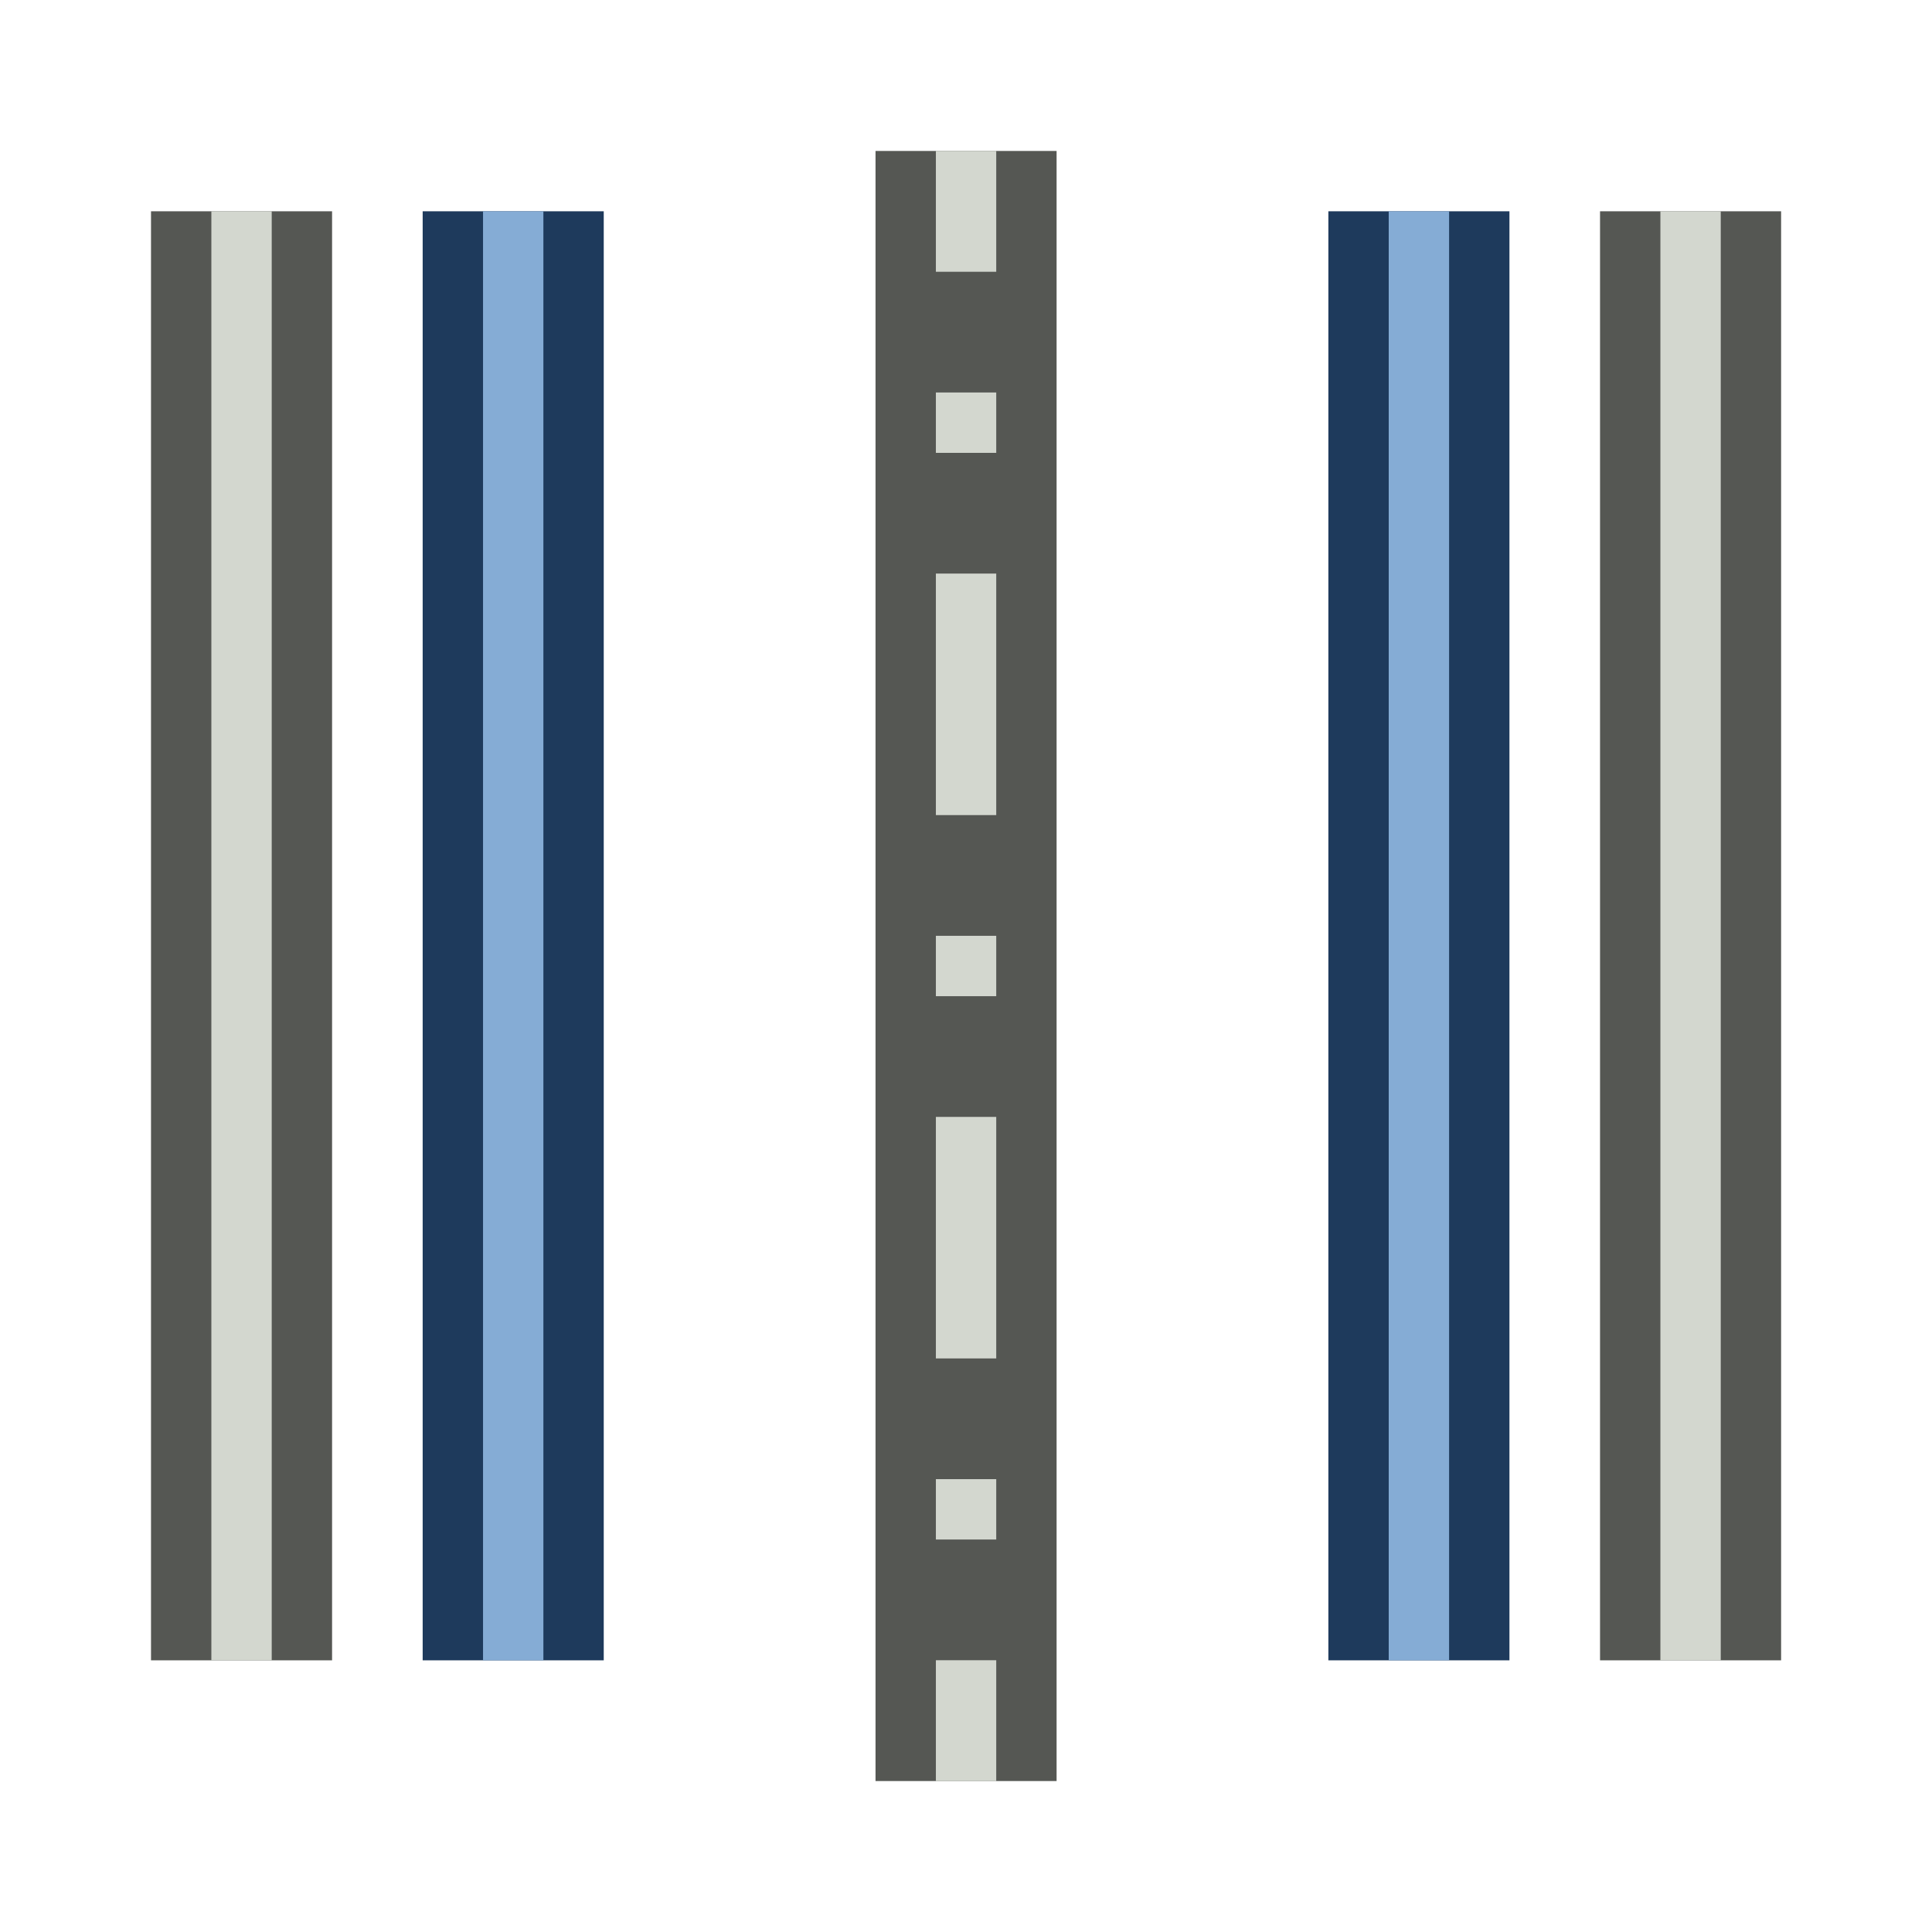 <?xml version="1.0" encoding="UTF-8" standalone="no"?>
<!-- Created with Inkscape (http://www.inkscape.org/) -->

<svg
   width="64"
   height="64"
   viewBox="0 0 16.933 16.933"
   version="1.1"
   id="svg843"
   xmlns="http://www.w3.org/2000/svg"
   xmlns:svg="http://www.w3.org/2000/svg"
   xmlns:rdf="http://www.w3.org/1999/02/22-rdf-syntax-ns#"
   xmlns:cc="http://creativecommons.org/ns#"
   xmlns:dc="http://purl.org/dc/elements/1.1/">
  <defs
     id="defs837" />
  <g
     id="layer1"
     transform="translate(-0.025)">
    <g
       id="g12">
      <path
         style="fill:none;stroke:#555753;stroke-width:1.587;stroke-linecap:butt;stroke-linejoin:round;stroke-dasharray:none"
         d="M 2.142,14.552 V 1.852"
         id="path5" />
      <path
         style="fill:none;stroke:#555753;stroke-width:1.587;stroke-linecap:butt;stroke-linejoin:round;stroke-dasharray:none"
         d="M 14.842,14.552 V 1.852"
         id="path6" />
      <path
         style="fill:none;stroke:#555753;stroke-width:1.587;stroke-linecap:butt;stroke-linejoin:round;stroke-dasharray:none"
         d="M 8.492,15.61 V 1.323"
         id="path7" />
      <path
         style="fill:none;stroke:#1e3a5c;stroke-width:1.587;stroke-linecap:butt;stroke-linejoin:round;stroke-dasharray:none"
         d="M 4.523,14.552 V 1.852"
         id="path11" />
      <path
         style="fill:none;stroke:#1e3a5c;stroke-width:1.587;stroke-linecap:butt;stroke-linejoin:round;stroke-dasharray:none"
         d="M 12.461,14.552 V 1.852"
         id="path12" />
    </g>
    <g
       id="g17">
      <path
         style="fill:none;stroke:#d3d7cf;stroke-width:0.529;stroke-linecap:butt;stroke-linejoin:round;stroke-dasharray:none"
         d="M 2.142,14.552 V 1.852"
         id="path13" />
      <path
         style="fill:none;stroke:#d3d7cf;stroke-width:0.529;stroke-linecap:butt;stroke-linejoin:round;stroke-dasharray:none"
         d="M 14.842,14.552 V 1.852"
         id="path14" />
      <path
         style="fill:none;stroke:#d3d7cf;stroke-width:0.529;stroke-linecap:butt;stroke-linejoin:round;stroke-dasharray:2.117, 1.058, 0.529, 1.058;stroke-dashoffset:1.058"
         d="M 8.492,15.61 V 1.323"
         id="path15" />
      <path
         style="fill:none;stroke:#85acd5;stroke-width:0.529;stroke-linecap:butt;stroke-linejoin:round;stroke-dasharray:none"
         d="M 4.523,14.552 V 1.852"
         id="path16" />
      <path
         style="fill:none;stroke:#85acd5;stroke-width:0.529;stroke-linecap:butt;stroke-linejoin:round;stroke-dasharray:none"
         d="M 12.461,14.552 V 1.852"
         id="path17" />
    </g>
  </g>
</svg>
